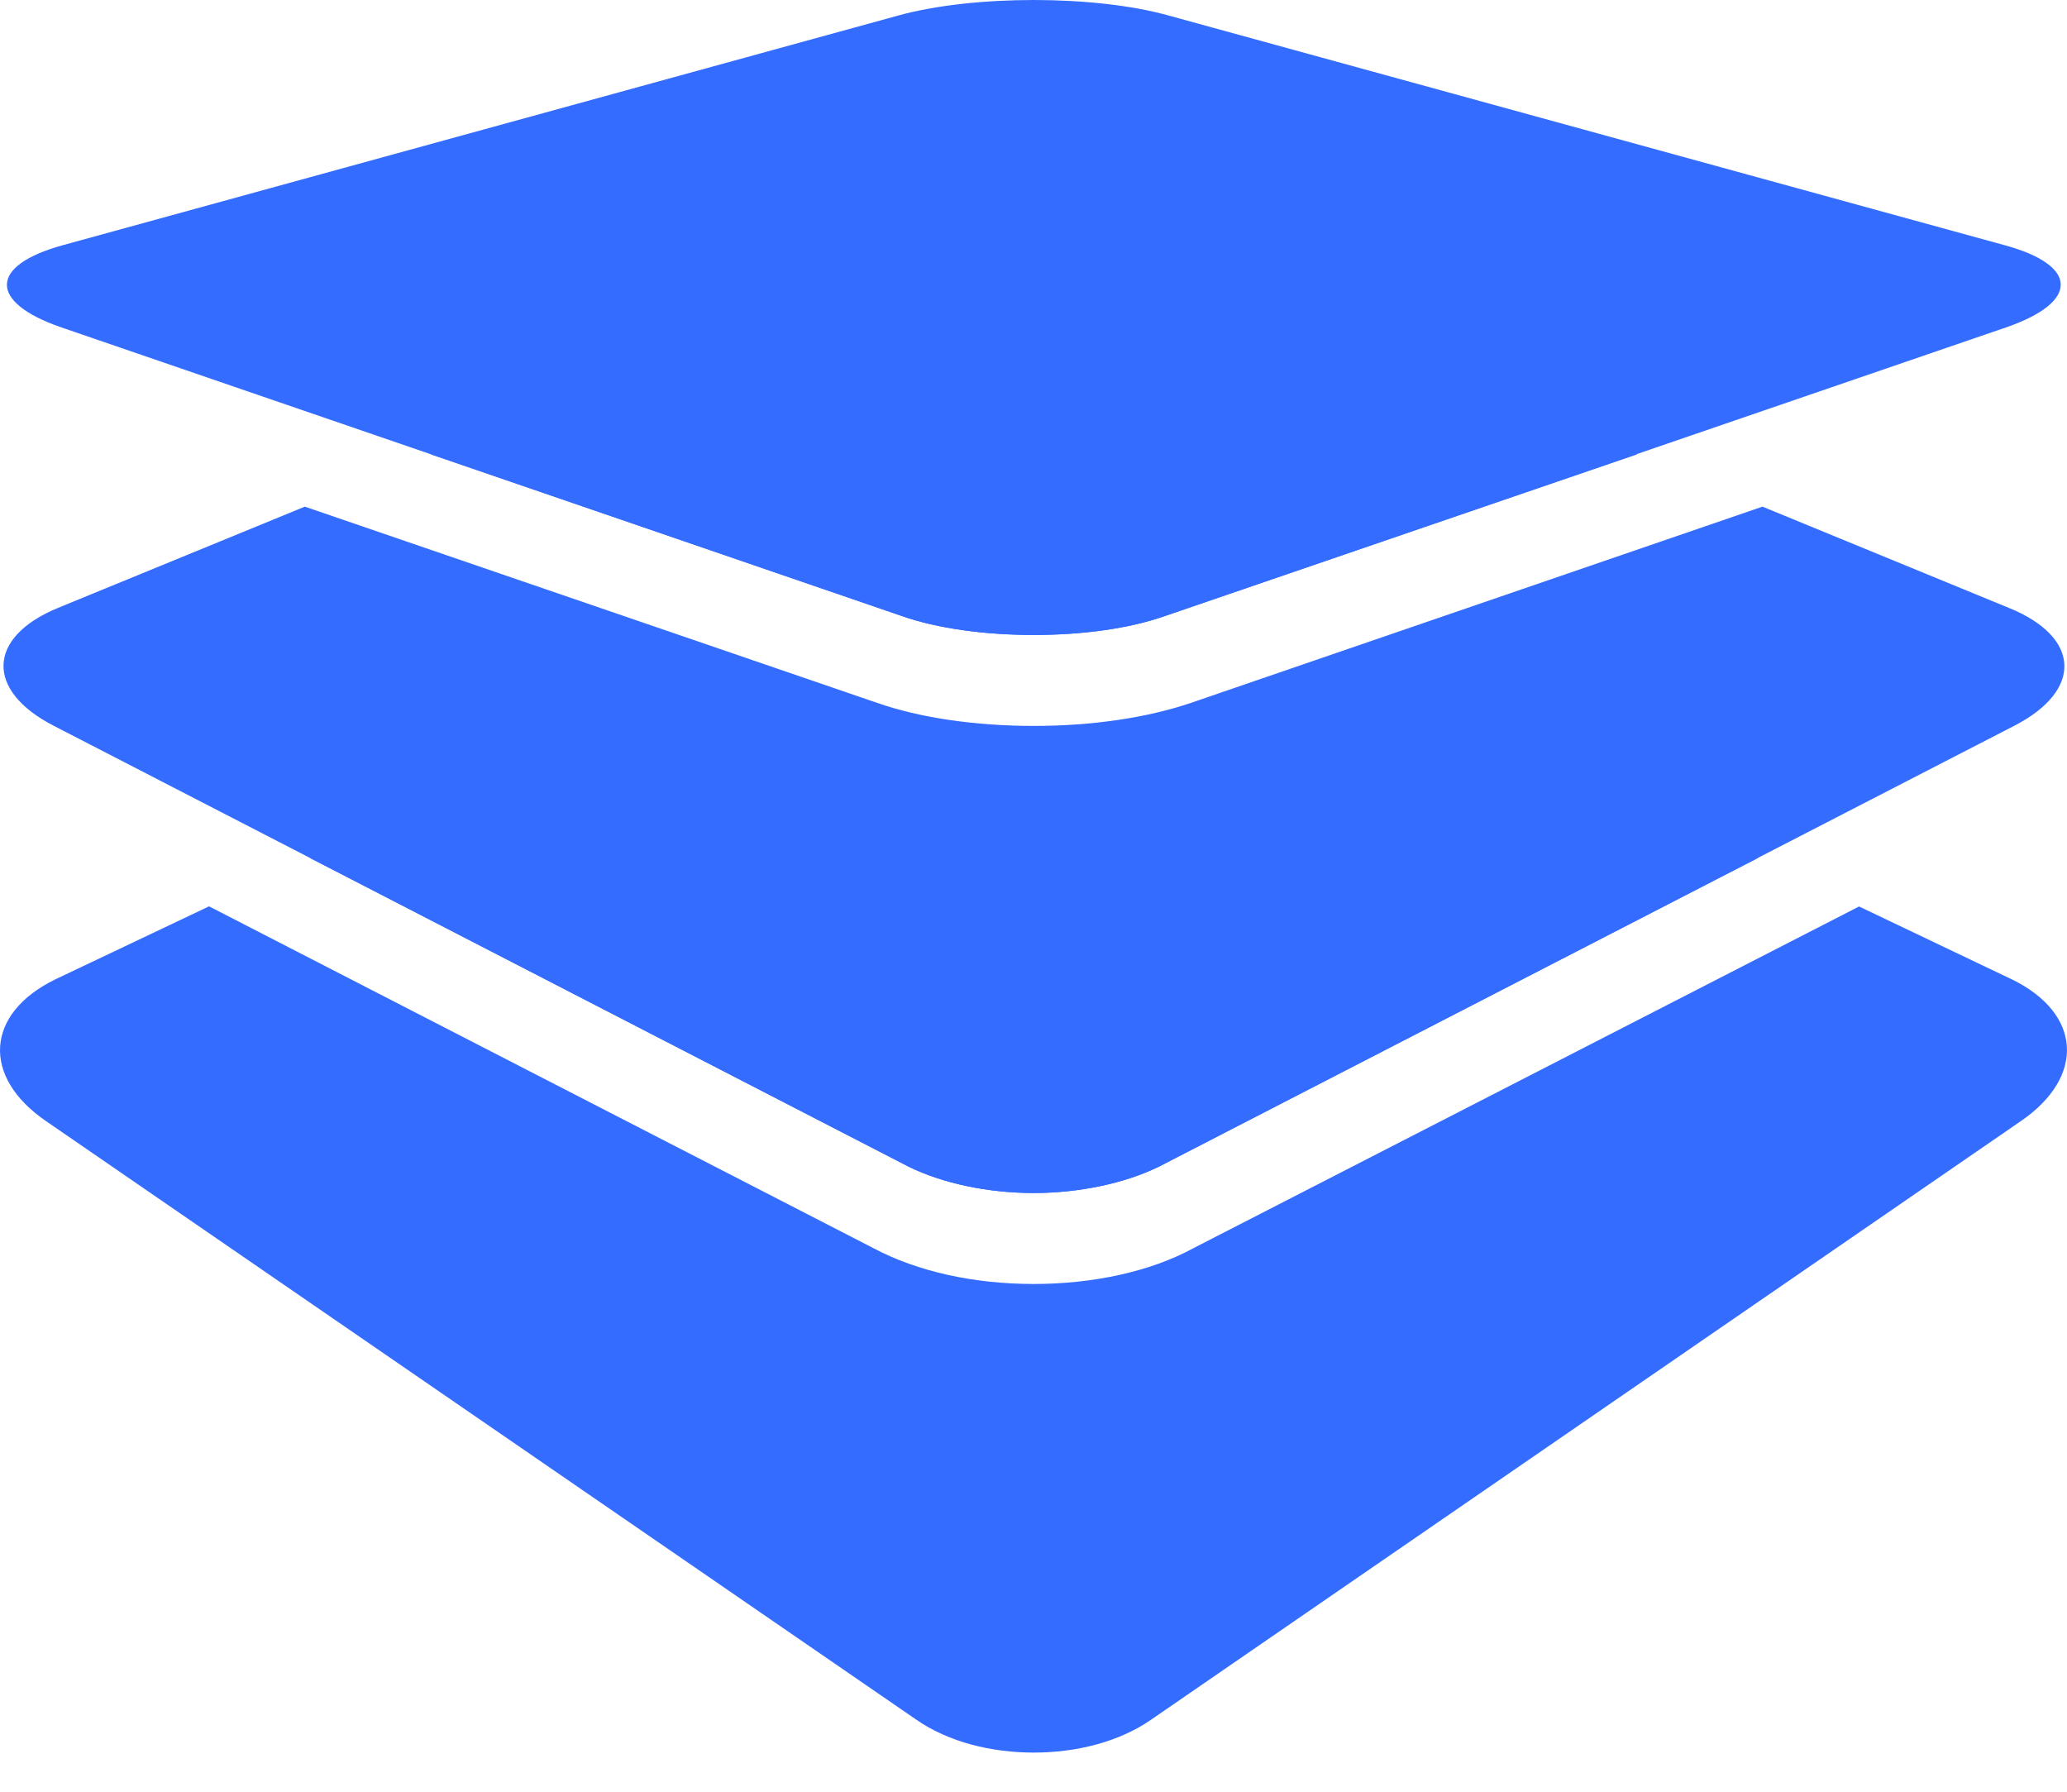 <svg width="15" height="13" viewBox="0 0 15 13" fill="none" xmlns="http://www.w3.org/2000/svg">
<path d="M13.491 6.577L14.604 7.108C15.105 7.354 15.135 7.811 14.667 8.133L8.351 12.479C8.117 12.64 7.809 12.716 7.502 12.716C7.194 12.716 6.886 12.64 6.652 12.479L0.332 8.133C-0.136 7.811 -0.105 7.354 0.399 7.107L1.517 6.576L6.338 9.056C6.659 9.227 7.07 9.316 7.502 9.316C7.929 9.316 8.348 9.227 8.661 9.056L13.491 6.577ZM11.982 5.852L12.758 6.225L8.41 8.465C8.16 8.587 7.827 8.656 7.502 8.656C7.172 8.656 6.843 8.587 6.594 8.465L2.249 6.225L2.808 5.954V6.233H11.982V5.852Z" fill="#336CFF"/>
<path d="M12.79 3.676L14.579 4.411C15.101 4.623 15.116 5.01 14.617 5.266L8.409 8.465C8.16 8.587 7.827 8.656 7.502 8.656C7.172 8.656 6.843 8.587 6.594 8.465L0.39 5.266C-0.108 5.01 -0.094 4.623 0.42 4.411L2.212 3.676L6.366 5.1C6.675 5.208 7.078 5.267 7.502 5.267C7.925 5.267 8.323 5.208 8.642 5.1L12.79 3.676ZM7.502 1.722C7.84 1.722 8.178 1.774 8.44 1.882L11.879 3.297L8.456 4.469C8.192 4.562 7.851 4.607 7.502 4.607C7.156 4.607 6.807 4.562 6.543 4.469L3.128 3.297L6.564 1.882C6.821 1.774 7.163 1.722 7.502 1.722Z" fill="#336CFF"/>
<path d="M7.502 0C7.853 0 8.205 0.037 8.471 0.11L14.547 1.779C15.087 1.926 15.089 2.191 14.562 2.374L8.455 4.469C8.192 4.562 7.851 4.607 7.501 4.607C7.156 4.607 6.806 4.562 6.543 4.469L0.441 2.374C-0.086 2.191 -0.079 1.926 0.456 1.779L6.528 0.11C6.798 0.037 7.149 0 7.502 0Z" fill="#336CFF"/>
</svg>
